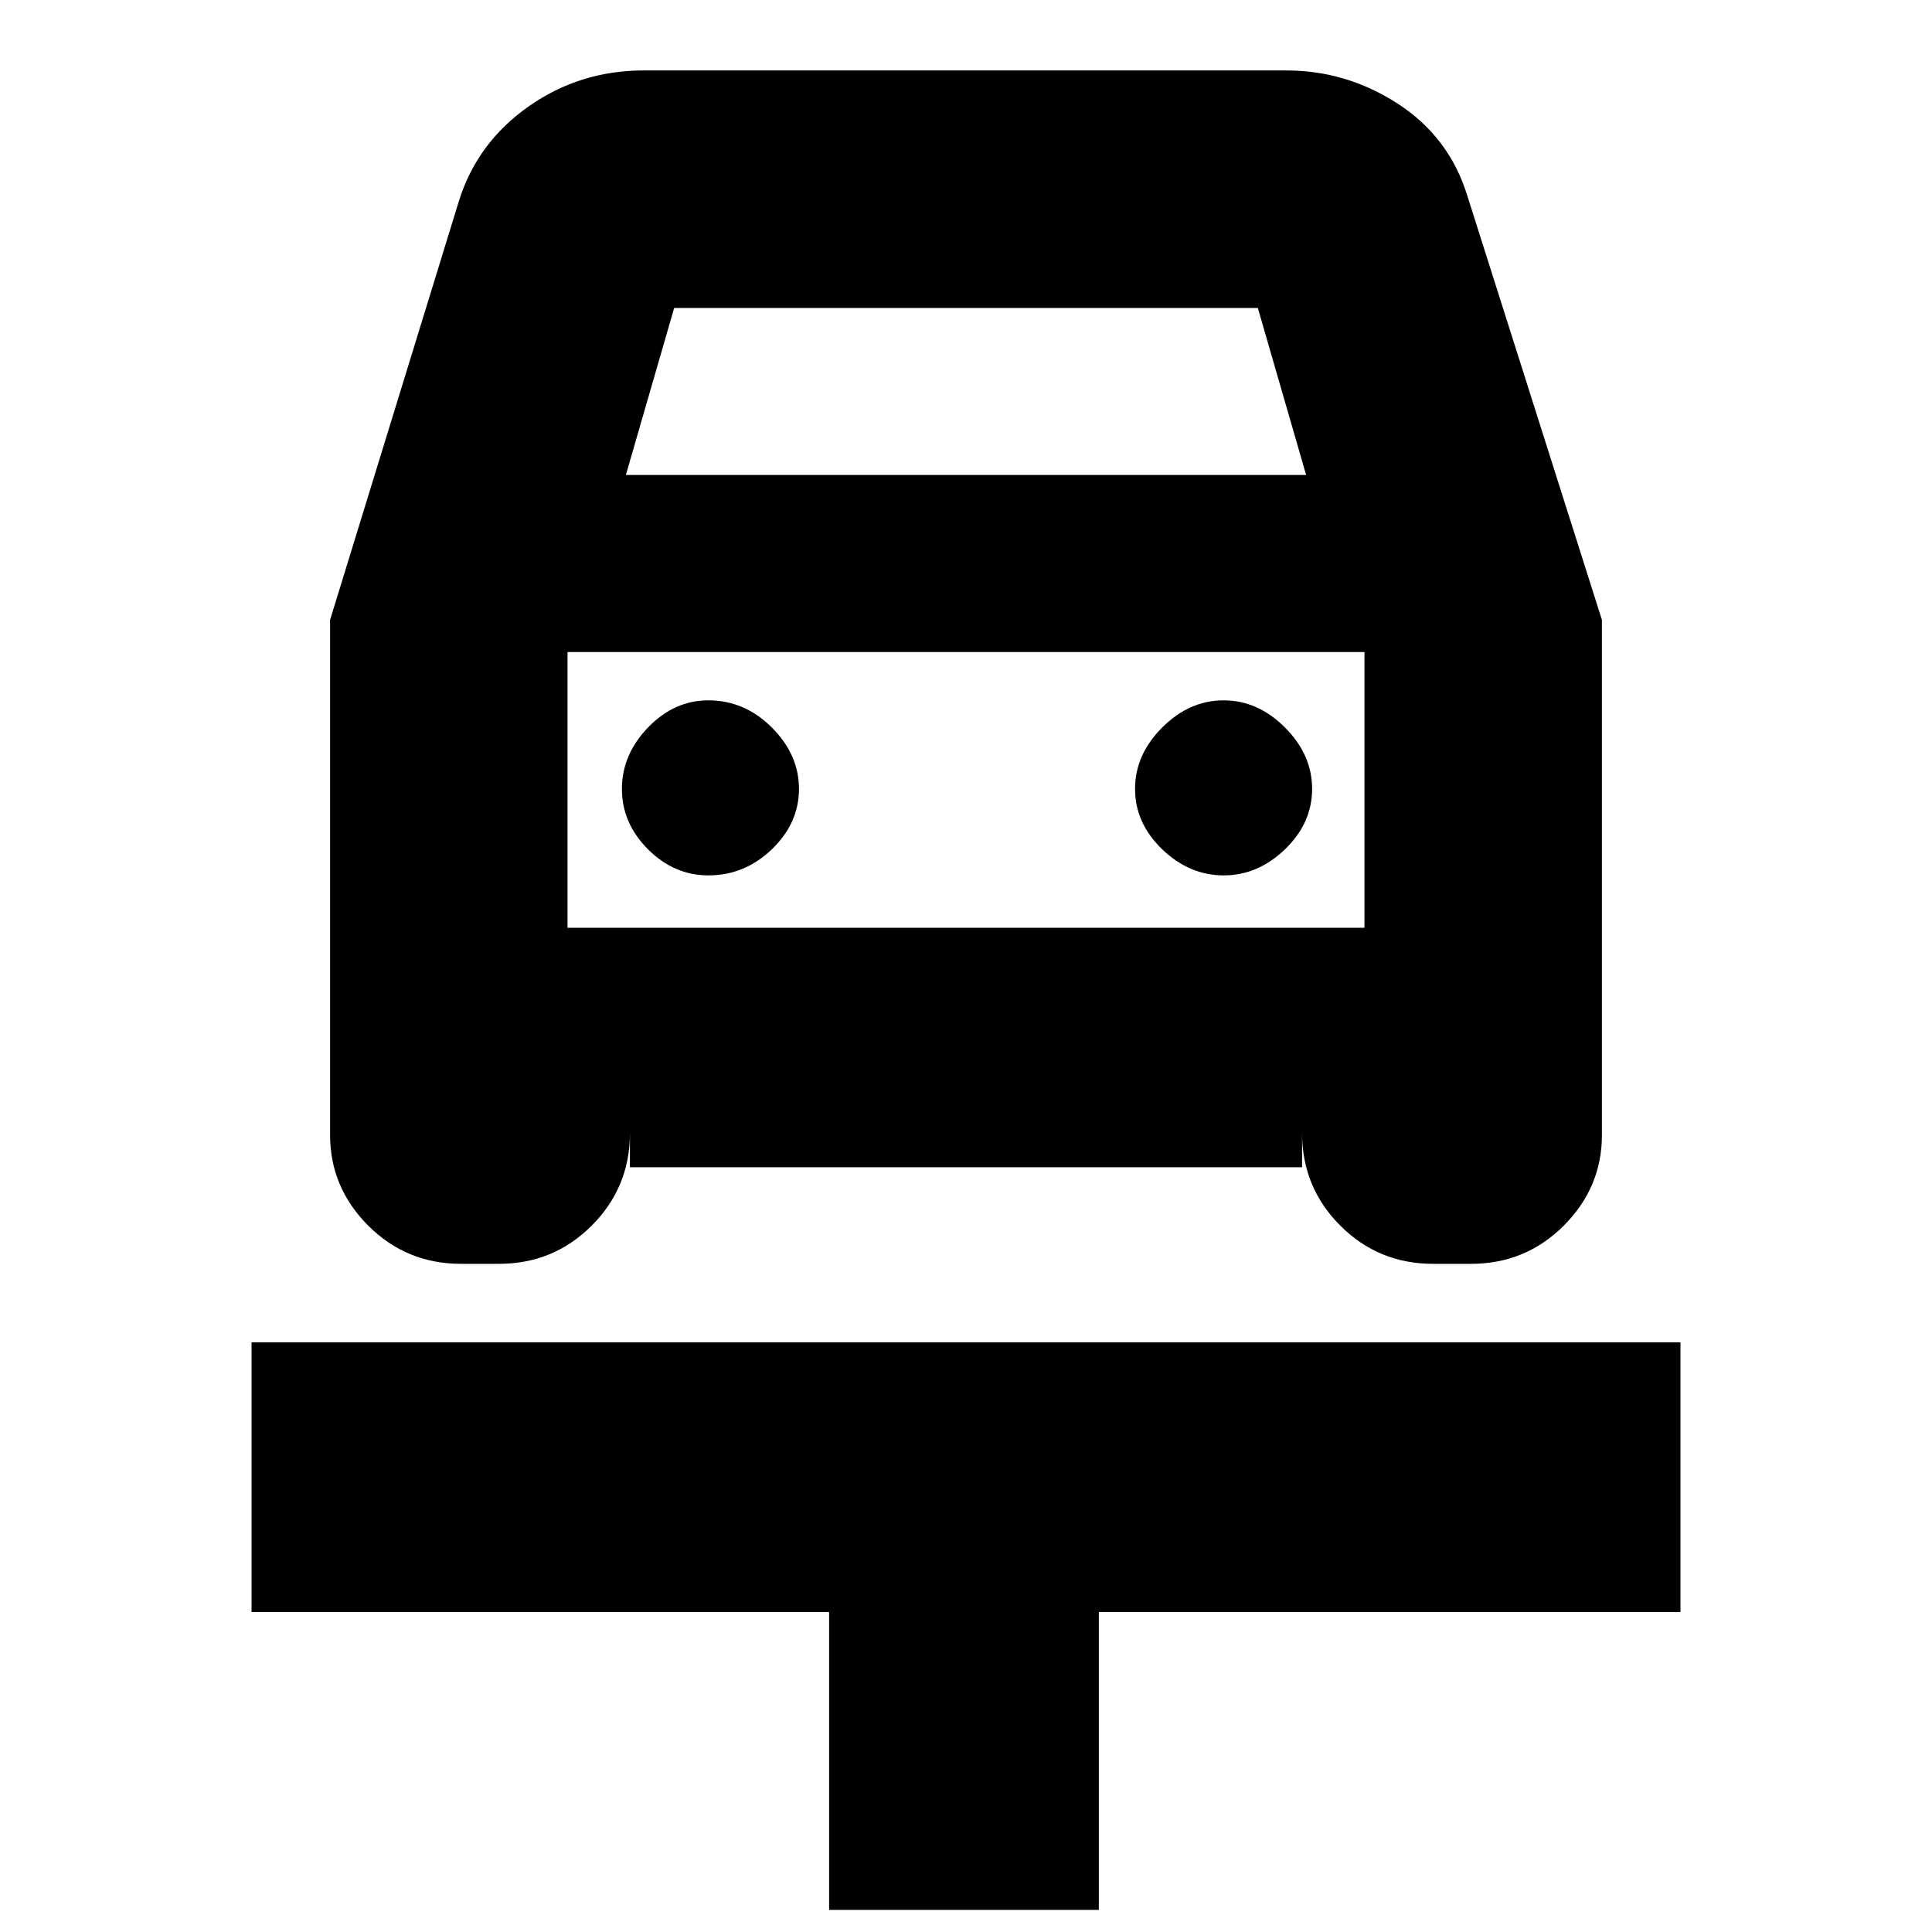 <svg xmlns="http://www.w3.org/2000/svg" height="20" width="20"><path d="M8.583 19.771v-3.083H2.604v-2.792h14.792v2.792h-6.021v3.083ZM7.333 9.062q.375 0 .657-.27.281-.271.281-.625 0-.355-.281-.636-.282-.281-.657-.281-.354 0-.625.281-.27.281-.27.636 0 .354.27.625.271.27.625.27Zm5.334 0q.354 0 .635-.27.281-.271.281-.625 0-.355-.281-.636t-.635-.281q-.355 0-.636.281t-.281.636q0 .354.281.625.281.27.636.27Zm-9.25-2.645L4.75 2.083q.188-.604.719-.979Q6 .729 6.667.729h6.645q.626 0 1.157.344t.719.948l1.395 4.396v5.333q0 .542-.395.938-.396.395-.959.395h-.396q-.562 0-.958-.395-.396-.396-.396-.959v.354H6.521v-.354q0 .563-.396.959-.396.395-.958.395h-.396q-.563 0-.959-.395-.395-.396-.395-.938Zm3.062-1.5h7.042l-.5-1.729H6.979ZM5.875 6.75v2.854Zm0 2.854h8.25V6.75h-8.25Z"/></svg>